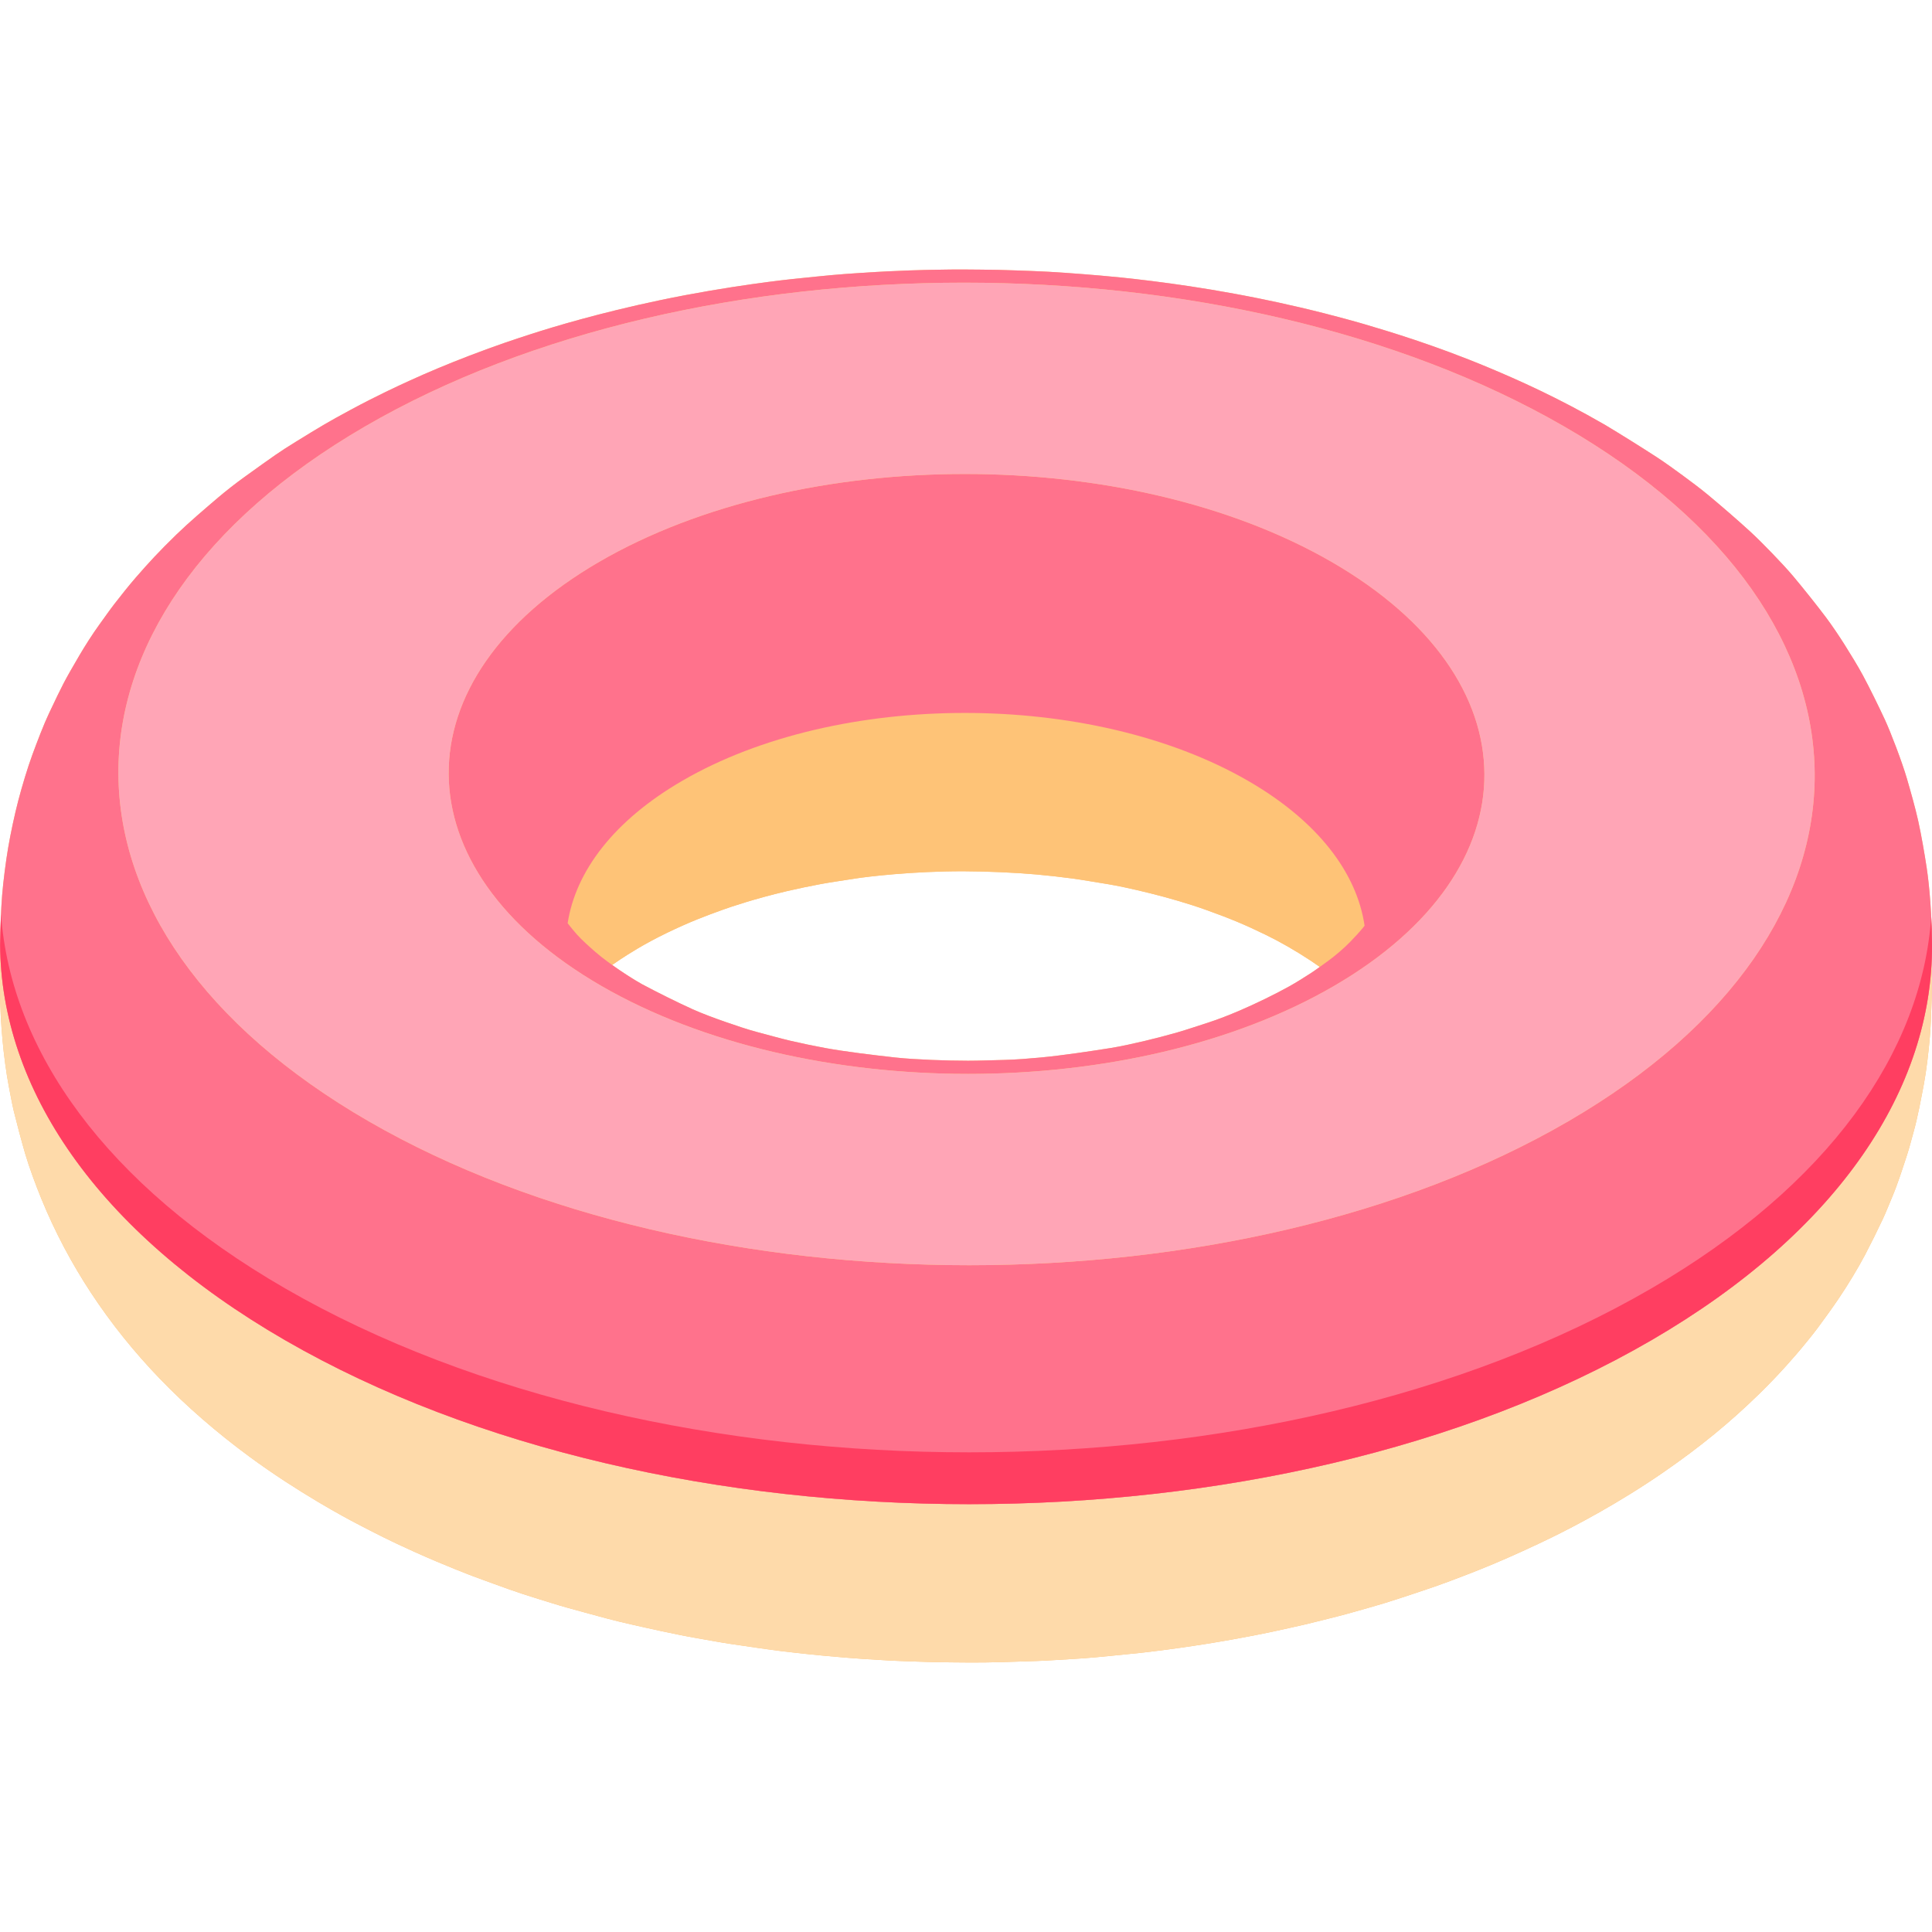 <?xml version="1.0" encoding="iso-8859-1"?>
<!-- Generator: Adobe Illustrator 19.0.0, SVG Export Plug-In . SVG Version: 6.00 Build 0)  -->
<svg version="1.1" id="Layer_1" xmlns="http://www.w3.org/2000/svg" xmlns:xlink="http://www.w3.org/1999/xlink" x="0px" y="0px"
	 viewBox="0 0 511.999 511.999" style="enable-background:new 0 0 511.999 511.999;" xml:space="preserve">
<g>
	<path style="fill:#FEC377;" d="M511.998,250.344c-0.066-11.488-1.252-19.339-1.411-20.392c-0.567-3.756-1.435-8.751-2.257-12.459
		c-0.748-3.373-2.005-7.811-2.972-11.127c-1.295-4.442-4.312-12.349-5.874-15.706c-1.65-3.545-3.942-8.232-5.794-11.677
		c-1.353-2.518-3.359-5.765-4.882-8.185c-1.393-2.213-3.345-5.107-4.914-7.198c-2.482-3.306-5.931-7.609-8.581-10.781
		c-1.635-1.957-3.975-4.429-5.744-6.266c-1.699-1.766-4.004-4.086-5.811-5.743c-3.286-3.015-7.793-6.897-11.223-9.747
		c-1.93-1.603-4.613-3.605-6.635-5.091c-2.011-1.477-4.708-3.429-6.799-4.791c-4.089-2.661-9.61-6.102-13.792-8.614
		c-0.28-0.162-0.568-0.29-0.856-0.422c0.287,0.133,0.576,0.26,0.855,0.422c-12.646-7.289-23.068-11.907-30.736-15.114
		c-14.5-6.068-26.9-9.733-32.859-11.496c-0.767-0.227-7.766-2.28-17.08-4.467c-8.401-1.973-15.196-3.226-17.429-3.637
		c-16.43-3.029-30.397-4.386-35.639-4.83c-5.413-0.457-12.637-1.023-18.065-1.204c-2.72-0.091-6.345-0.24-9.066-0.301
		c-2.722-0.061-6.352-0.07-9.075-0.1c-2.722-0.03-6.352,0.07-9.074,0.1c-0.073,0.001-8.104,0.135-18.108,0.802
		c-6.745,0.45-7.594,0.537-17.995,1.607c-0.68,0.07-16.868,1.758-35.37,5.647c-15.983,3.36-28.224,7.054-34.097,8.957
		c-3.807,1.233-9.021,2.923-16.414,5.764c-5.681,2.183-11.036,4.423-15.916,6.659c-2.907,1.332-8.318,3.811-15.366,7.601
		c-6.275,3.373-8.398,4.682-14.704,8.566c-4.219,2.6-5.473,3.5-13.631,9.359c-2.12,1.522-4.867,3.667-6.857,5.356
		c-3.378,2.868-7.872,6.715-11.051,9.802c-4.683,4.549-7.404,7.521-10.789,11.413c-1.778,2.045-4.027,4.877-5.685,7.02
		c-1.253,1.619-2.815,3.856-4.016,5.513c-1.702,2.351-3.794,5.615-5.259,8.122c-4.082,6.985-4.378,7.609-7.998,15.249
		c-1.511,3.189-3.175,7.6-4.399,10.91c-1.339,3.622-2.811,8.565-3.787,12.301c-0.963,3.691-2.03,8.671-2.671,12.431
		c-0.642,3.764-1.288,8.82-1.605,12.624c-0.327,3.926-0.461,9.183-0.537,13.122l0,0L0,261.653c0.033,5.86,0.273,9.594,0.676,14.064
		c0.34,3.77,0.988,8.786,1.716,12.5c0.37,1.889,0.82,4.419,1.276,6.289c0.819,3.356,2.007,7.81,2.972,11.127
		c1.076,3.698,2.877,8.519,4.334,12.083c7.116,17.408,17.699,33.467,31.455,47.73c6.953,7.209,14.916,14.132,23.669,20.58
		c12.949,9.538,25.749,16.344,28.184,17.612c5.7,2.969,8.562,4.458,15.333,7.521c8.481,3.837,15.834,6.585,15.903,6.611
		c7.765,2.855,11.662,4.287,16.416,5.733c2.521,0.768,5.866,1.854,8.407,2.554c10.257,2.824,12.105,3.333,17.057,4.459
		c3.173,0.721,11.603,2.636,17.413,3.633c2.644,0.453,6.159,1.118,8.813,1.509c11.687,1.721,11.687,1.721,17.823,2.413
		c9.633,1.086,17.928,1.601,18.003,1.605c2.714,0.15,6.33,0.411,9.047,0.502c2.72,0.09,6.345,0.24,9.066,0.301
		c2.722,0.06,6.353,0.07,9.075,0.1c5.442,0.061,12.697-0.22,18.136-0.401c2.717-0.09,6.332-0.351,9.046-0.502
		c4.712-0.262,7.001-0.494,17.995-1.607c0.073-0.007,7.948-0.841,17.811-2.416c10.13-1.617,17.49-3.216,17.56-3.232
		c2.591-0.573,6.053-1.31,8.636-1.918c2.589-0.609,6.023-1.497,8.605-2.14c2.549-0.634,5.906-1.63,8.437-2.331
		c4.804-1.33,9.761-3.003,16.622-5.319c0.07-0.024,7.382-2.524,16.357-6.28c4.68-1.958,10.832-4.777,15.39-7.005
		c5.917-2.892,17.65-8.996,29.749-17.371c9.689-6.708,17.502-13.11,25.33-20.759c5.528-5.4,9.889-10.55,11.094-12.001
		c1.319-1.587,3.057-3.722,4.292-5.374c1.766-2.362,4.062-5.56,5.71-8.006c2.229-3.308,5.005-7.859,6.859-11.392
		c1.476-2.812,3.356-6.608,4.702-9.485c0.829-1.769,1.782-4.196,2.544-5.995c1.368-3.224,2.789-7.681,3.879-11.009
		c0.603-1.839,1.239-4.342,1.762-6.206c1.03-3.673,1.963-8.682,2.671-12.43c0.708-3.752,1.288-8.821,1.605-12.627
		c0.211-2.537,0.342-5.626,0.428-8.56c0.072-1.52,0.118-3.041,0.11-4.561L511.998,250.344c0.007,1.253-0.017,2.505-0.065,3.756
		C511.981,252.849,512.005,251.597,511.998,250.344z M164.399,254.243c2.158-1.41,6.175-4.034,12.303-6.999
		c6.113-2.957,10.376-4.555,15.014-6.215c1.756-0.629,8.169-2.84,16.909-4.888c2.657-0.623,6.222-1.367,8.907-1.86
		c2.78-0.511,6.515-1.039,9.307-1.484c2.622-0.417,14.819-1.945,28.622-1.906c5.77,0.016,13.467,0.339,19.214,0.852
		c2.853,0.255,6.65,0.68,9.489,1.065c2.79,0.378,6.489,1.031,9.268,1.476c4.679,0.749,16.681,3.423,26.372,6.914
		c6.523,2.35,10.153,3.882,15.559,6.508c3.852,1.871,7.864,4.173,11.925,6.842c0.749,0.492,1.622,1.09,2.471,1.698
		c-0.794,0.572-1.6,1.141-2.302,1.601c-1.684,1.102-3.962,2.526-5.719,3.508c-3.877,2.169-9.222,4.748-13.307,6.495
		c-2.405,1.029-5.654,2.318-8.146,3.114c-2.481,0.792-5.77,1.909-8.271,2.632c-2.573,0.744-6.03,1.644-8.637,2.257
		c-2.676,0.63-6.255,1.44-8.97,1.872c-5.577,0.888-13.031,2.004-18.654,2.528c-2.867,0.268-6.699,0.576-9.578,0.639
		c-2.888,0.064-6.739,0.213-9.628,0.213c-2.892,0-6.749-0.085-9.638-0.212c-2.895-0.129-6.761-0.321-9.64-0.644
		c-5.625-0.631-13.13-1.511-18.697-2.534c-2.752-0.506-6.406-1.267-9.13-1.907c-2.619-0.614-6.071-1.588-8.673-2.27
		c-2.61-0.684-6.021-1.847-8.569-2.737c-2.63-0.917-6.122-2.197-8.659-3.345c-4.077-1.844-9.42-4.51-13.366-6.619
		c-2.138-1.188-5.176-3.128-7.951-5.112C162.975,255.192,163.737,254.676,164.399,254.243z"/>
	<path style="fill:#FEC377;" d="M362.344,266.529c-0.286-1.966-0.302-2.677-0.345-4.576l0.032-11.309
		c0.045-15.816-10.393-31.655-31.294-43.723c-41.537-23.982-108.671-23.982-149.931-0.003
		c-20.501,11.914-30.764,27.507-30.808,43.123l-0.032,11.309c-0.016,2.195-0.173,3.234-0.411,4.805
		c-0.062,0.408-0.18,0.947-0.283,1.346c-0.062,0.237-0.143,0.553-0.213,0.787c-0.079,0.262-0.177,0.519-0.26,0.782
		c0.388-0.664,0.918-1.572,1.593-2.417c0.995-1.247,2.363-2.888,3.519-3.987c1.742-1.655,4.173-3.747,6.046-5.252
		c1.277-1.025,3.071-2.275,4.442-3.17c2.158-1.41,6.175-4.034,12.303-6.999c6.113-2.957,10.376-4.555,15.014-6.215
		c1.756-0.629,8.169-2.84,16.909-4.888c2.657-0.623,6.222-1.367,8.907-1.86c2.78-0.511,6.515-1.039,9.307-1.484
		c2.622-0.417,14.819-1.945,28.622-1.906c5.77,0.016,13.467,0.339,19.214,0.852c2.853,0.255,6.65,0.68,9.489,1.065
		c2.79,0.378,6.489,1.031,9.268,1.476c4.679,0.749,16.681,3.423,26.372,6.914c6.523,2.35,10.153,3.882,15.559,6.508
		c3.852,1.871,7.864,4.173,11.925,6.842c1.379,0.906,3.187,2.167,4.473,3.201c1.87,1.504,4.303,3.589,6.038,5.246
		c1.23,1.174,2.683,2.925,3.743,4.254c0.008,0.01,0.897,1.149,1.557,2.39c0.005,0.01,0.016,0.021,0.023,0.03
		C362.664,268.347,362.447,267.233,362.344,266.529z"/>
</g>
<path style="fill:#FF728C;" d="M352.868,148.894c-53.807-31.048-140.627-31.048-194.079-0.003
	c-53.429,31.066-53.147,81.357,0.632,112.423c53.809,31.05,140.625,31.043,194.08-0.005
	C406.921,230.247,406.648,179.961,352.868,148.894z M357.87,249.541c-1.671,1.742-4.14,3.84-6.1,5.249
	c-1.288,0.926-2.987,2.188-4.314,3.056c-1.684,1.102-3.962,2.526-5.719,3.508c-3.877,2.169-9.222,4.748-13.307,6.495
	c-2.405,1.029-5.654,2.318-8.146,3.114c-2.481,0.792-5.77,1.909-8.271,2.632c-2.573,0.744-6.03,1.644-8.637,2.257
	c-2.676,0.63-6.255,1.44-8.97,1.872c-5.577,0.888-13.031,2.004-18.654,2.528c-2.867,0.268-6.699,0.576-9.578,0.639
	c-2.888,0.064-6.739,0.213-9.628,0.213c-2.892,0-6.749-0.085-9.638-0.212c-2.895-0.129-6.761-0.321-9.64-0.644
	c-5.625-0.631-13.13-1.511-18.697-2.534c-2.752-0.506-6.406-1.267-9.13-1.907c-2.619-0.614-6.071-1.588-8.673-2.27
	c-2.61-0.684-6.021-1.847-8.569-2.737c-2.63-0.917-6.122-2.197-8.659-3.345c-4.077-1.844-9.42-4.51-13.366-6.619
	c-3.407-1.893-9.104-5.697-12.368-8.542c-1.527-1.331-3.557-3.127-4.905-4.638c-0.766-0.859-1.685-1.981-2.465-2.984
	c2.116-13.776,12.224-27.206,30.372-37.753c41.26-23.977,108.394-23.978,149.931,0.003c18.552,10.711,28.84,24.394,30.892,38.395
	c-0.136,0.179-0.255,0.331-0.343,0.44C360.332,246.951,358.929,248.437,357.87,249.541z"/>
<path style="fill:#FEDAAA;" d="M511.998,250.344c0.212,37.946-24.566,75.891-74.384,104.842
	c-49.822,28.953-115.251,43.431-180.762,43.433c-65.511,0.001-131.104-14.474-181.253-43.427
	c-50.147-28.953-75.353-66.9-75.566-104.847L0,261.653c0.033,5.86,0.273,9.594,0.676,14.064c0.34,3.77,0.988,8.786,1.716,12.5
	c0.37,1.889,0.82,4.419,1.276,6.289c0.819,3.356,2.007,7.81,2.972,11.127c1.076,3.698,2.877,8.519,4.334,12.083
	c7.116,17.408,17.699,33.467,31.455,47.73c6.953,7.209,14.916,14.132,23.669,20.58c12.949,9.538,25.749,16.344,28.184,17.612
	c5.7,2.969,8.562,4.458,15.333,7.521c8.481,3.837,15.834,6.585,15.903,6.611c7.765,2.855,11.662,4.287,16.416,5.733
	c2.521,0.768,5.866,1.854,8.407,2.554c10.257,2.824,12.105,3.333,17.057,4.459c3.173,0.721,11.603,2.636,17.413,3.633
	c2.644,0.453,6.159,1.118,8.813,1.509c11.687,1.721,11.687,1.721,17.823,2.413c9.633,1.086,17.928,1.601,18.003,1.605
	c2.714,0.15,6.33,0.411,9.047,0.502c2.72,0.09,6.345,0.24,9.066,0.301c2.722,0.06,6.353,0.07,9.075,0.1
	c5.442,0.061,12.697-0.22,18.136-0.401c2.717-0.09,6.332-0.351,9.046-0.502c4.712-0.262,7.001-0.494,17.995-1.607
	c0.073-0.007,7.948-0.841,17.811-2.416c10.13-1.617,17.49-3.216,17.56-3.232c2.591-0.573,6.053-1.31,8.636-1.918
	c2.589-0.609,6.023-1.497,8.605-2.14c2.549-0.634,5.906-1.63,8.437-2.331c4.804-1.33,9.761-3.003,16.622-5.319
	c0.07-0.024,7.382-2.524,16.357-6.28c4.68-1.958,10.832-4.777,15.39-7.005c5.917-2.892,17.65-8.996,29.749-17.371
	c9.689-6.708,17.502-13.11,25.33-20.759c5.528-5.4,9.889-10.55,11.094-12.001c1.319-1.587,3.057-3.722,4.292-5.374
	c1.766-2.362,4.062-5.56,5.71-8.006c2.229-3.308,5.005-7.859,6.859-11.392c1.476-2.812,3.356-6.608,4.702-9.485
	c0.829-1.769,1.782-4.196,2.544-5.995c1.368-3.224,2.789-7.681,3.879-11.009c0.603-1.839,1.239-4.342,1.762-6.206
	c1.03-3.673,1.963-8.682,2.671-12.43c0.708-3.752,1.288-8.821,1.605-12.627c0.211-2.537,0.342-5.626,0.428-8.56
	c0.072-1.52,0.118-3.041,0.11-4.561L511.998,250.344z"/>
<path style="fill:#FF728C;" d="M425.312,112.569c4.182,2.512,9.703,5.953,13.792,8.614c2.091,1.362,4.788,3.313,6.799,4.791
	c2.022,1.485,4.705,3.487,6.635,5.091c3.43,2.849,7.936,6.733,11.222,9.747c1.807,1.656,4.112,3.976,5.811,5.743
	c1.768,1.838,4.109,4.309,5.743,6.267c2.65,3.172,6.099,7.475,8.581,10.781c1.569,2.091,3.521,4.985,4.914,7.198
	c1.522,2.42,3.528,5.667,4.882,8.185c1.852,3.444,4.144,8.13,5.794,11.677c1.562,3.357,4.58,11.263,5.874,15.706
	c0.967,3.318,2.225,7.754,2.972,11.127c0.822,3.708,1.69,8.703,2.257,12.459c0.159,1.053,1.344,8.905,1.411,20.392
	c0.213,37.946-24.566,75.891-74.384,104.842c-49.822,28.953-115.251,43.431-180.762,43.433
	c-65.511,0.001-131.104-14.474-181.253-43.427C25.452,326.239,0.246,288.292,0.032,250.345c0.076-3.939,0.211-9.195,0.537-13.122
	c0.317-3.804,0.963-8.861,1.605-12.624c0.641-3.761,1.707-8.741,2.671-12.431c0.976-3.736,2.448-8.679,3.787-12.301
	c1.224-3.31,2.887-7.721,4.399-10.91c3.621-7.639,3.916-8.264,7.999-15.249c1.465-2.506,3.556-5.771,5.259-8.122
	c1.201-1.657,2.763-3.895,4.016-5.513c1.659-2.143,3.908-4.975,5.685-7.02c3.384-3.892,6.106-6.864,10.789-11.413
	c3.179-3.088,7.673-6.935,11.051-9.802c1.989-1.69,4.737-3.834,6.857-5.356c8.158-5.859,9.411-6.759,13.631-9.359
	c6.305-3.885,8.429-5.193,14.704-8.566c7.048-3.79,12.459-6.268,15.366-7.601c4.88-2.236,10.235-4.476,15.916-6.659
	c7.394-2.841,12.608-4.531,16.414-5.764c5.874-1.903,18.114-5.598,34.097-8.957c18.502-3.889,34.69-5.577,35.37-5.647
	c10.401-1.069,11.25-1.157,17.995-1.607c10.004-0.668,18.035-0.801,18.108-0.802c2.722-0.03,6.352-0.131,9.074-0.1
	c2.722,0.03,6.353,0.041,9.075,0.1c2.721,0.061,6.346,0.21,9.066,0.301c5.428,0.181,12.653,0.746,18.065,1.204
	c5.242,0.443,19.21,1.799,35.639,4.828c2.233,0.412,9.028,1.665,17.429,3.637c9.314,2.188,16.313,4.24,17.08,4.467
	c5.959,1.762,18.359,5.428,32.859,11.496C402.243,100.662,412.666,105.279,425.312,112.569c-3.173-1.832-6.842-1.797-10.753,0.475
	C370.5,87.611,312.966,74.913,255.408,74.91c-57.557,0.002-114.945,12.7-158.714,38.131c-43.765,25.438-65.499,58.722-65.316,92.062
	c0.192,33.34,22.301,66.624,66.352,92.062c44.059,25.433,101.59,38.129,159.147,38.13c57.556-0.004,114.945-12.703,158.719-38.137
	c43.76-25.436,65.495-58.718,65.313-92.056c-0.191-33.339-22.299-66.621-66.35-92.059
	C418.471,110.771,422.139,110.736,425.312,112.569z"/>
<path style="fill:#FF3E61;" d="M437.614,341.451c-49.822,28.953-115.251,43.431-180.762,43.432
	c-65.511,0.001-131.104-14.474-181.253-43.427c-47.651-27.511-72.764-63.143-75.332-99.18c-0.12,2.779-0.189,5.668-0.235,8.069
	c0.213,37.948,25.419,75.895,75.567,104.847c50.148,28.953,115.741,43.428,181.253,43.427
	c65.511-0.001,130.941-14.479,180.762-43.433c49.819-28.951,74.596-66.897,74.384-104.842c-0.016-2.704-0.094-5.198-0.206-7.457
	C509.388,278.713,484.684,314.096,437.614,341.451z"/>
<path style="fill:#FFA5B6;" d="M414.559,113.044c44.051,25.438,66.159,58.72,66.35,92.059c0.182,33.339-21.552,66.62-65.313,92.056
	c-43.774,25.433-101.162,38.133-158.719,38.137c-57.556-0.001-115.087-12.698-159.147-38.13
	c-44.051-25.438-66.16-58.721-66.352-92.062c-0.183-33.34,21.552-66.624,65.316-92.062C140.463,87.61,197.851,74.913,255.408,74.91
	C312.966,74.913,370.5,87.612,414.559,113.044z M159.42,261.314c53.809,31.05,140.625,31.043,194.08-0.005
	c53.421-31.062,53.148-81.346-0.633-112.413c-53.807-31.048-140.627-31.048-194.079-0.003
	C105.36,179.957,105.643,230.248,159.42,261.314"/>
<g>
</g>
<g>
</g>
<g>
</g>
<g>
</g>
<g>
</g>
<g>
</g>
<g>
</g>
<g>
</g>
<g>
</g>
<g>
</g>
<g>
</g>
<g>
</g>
<g>
</g>
<g>
</g>
<g>
</g>
</svg>

